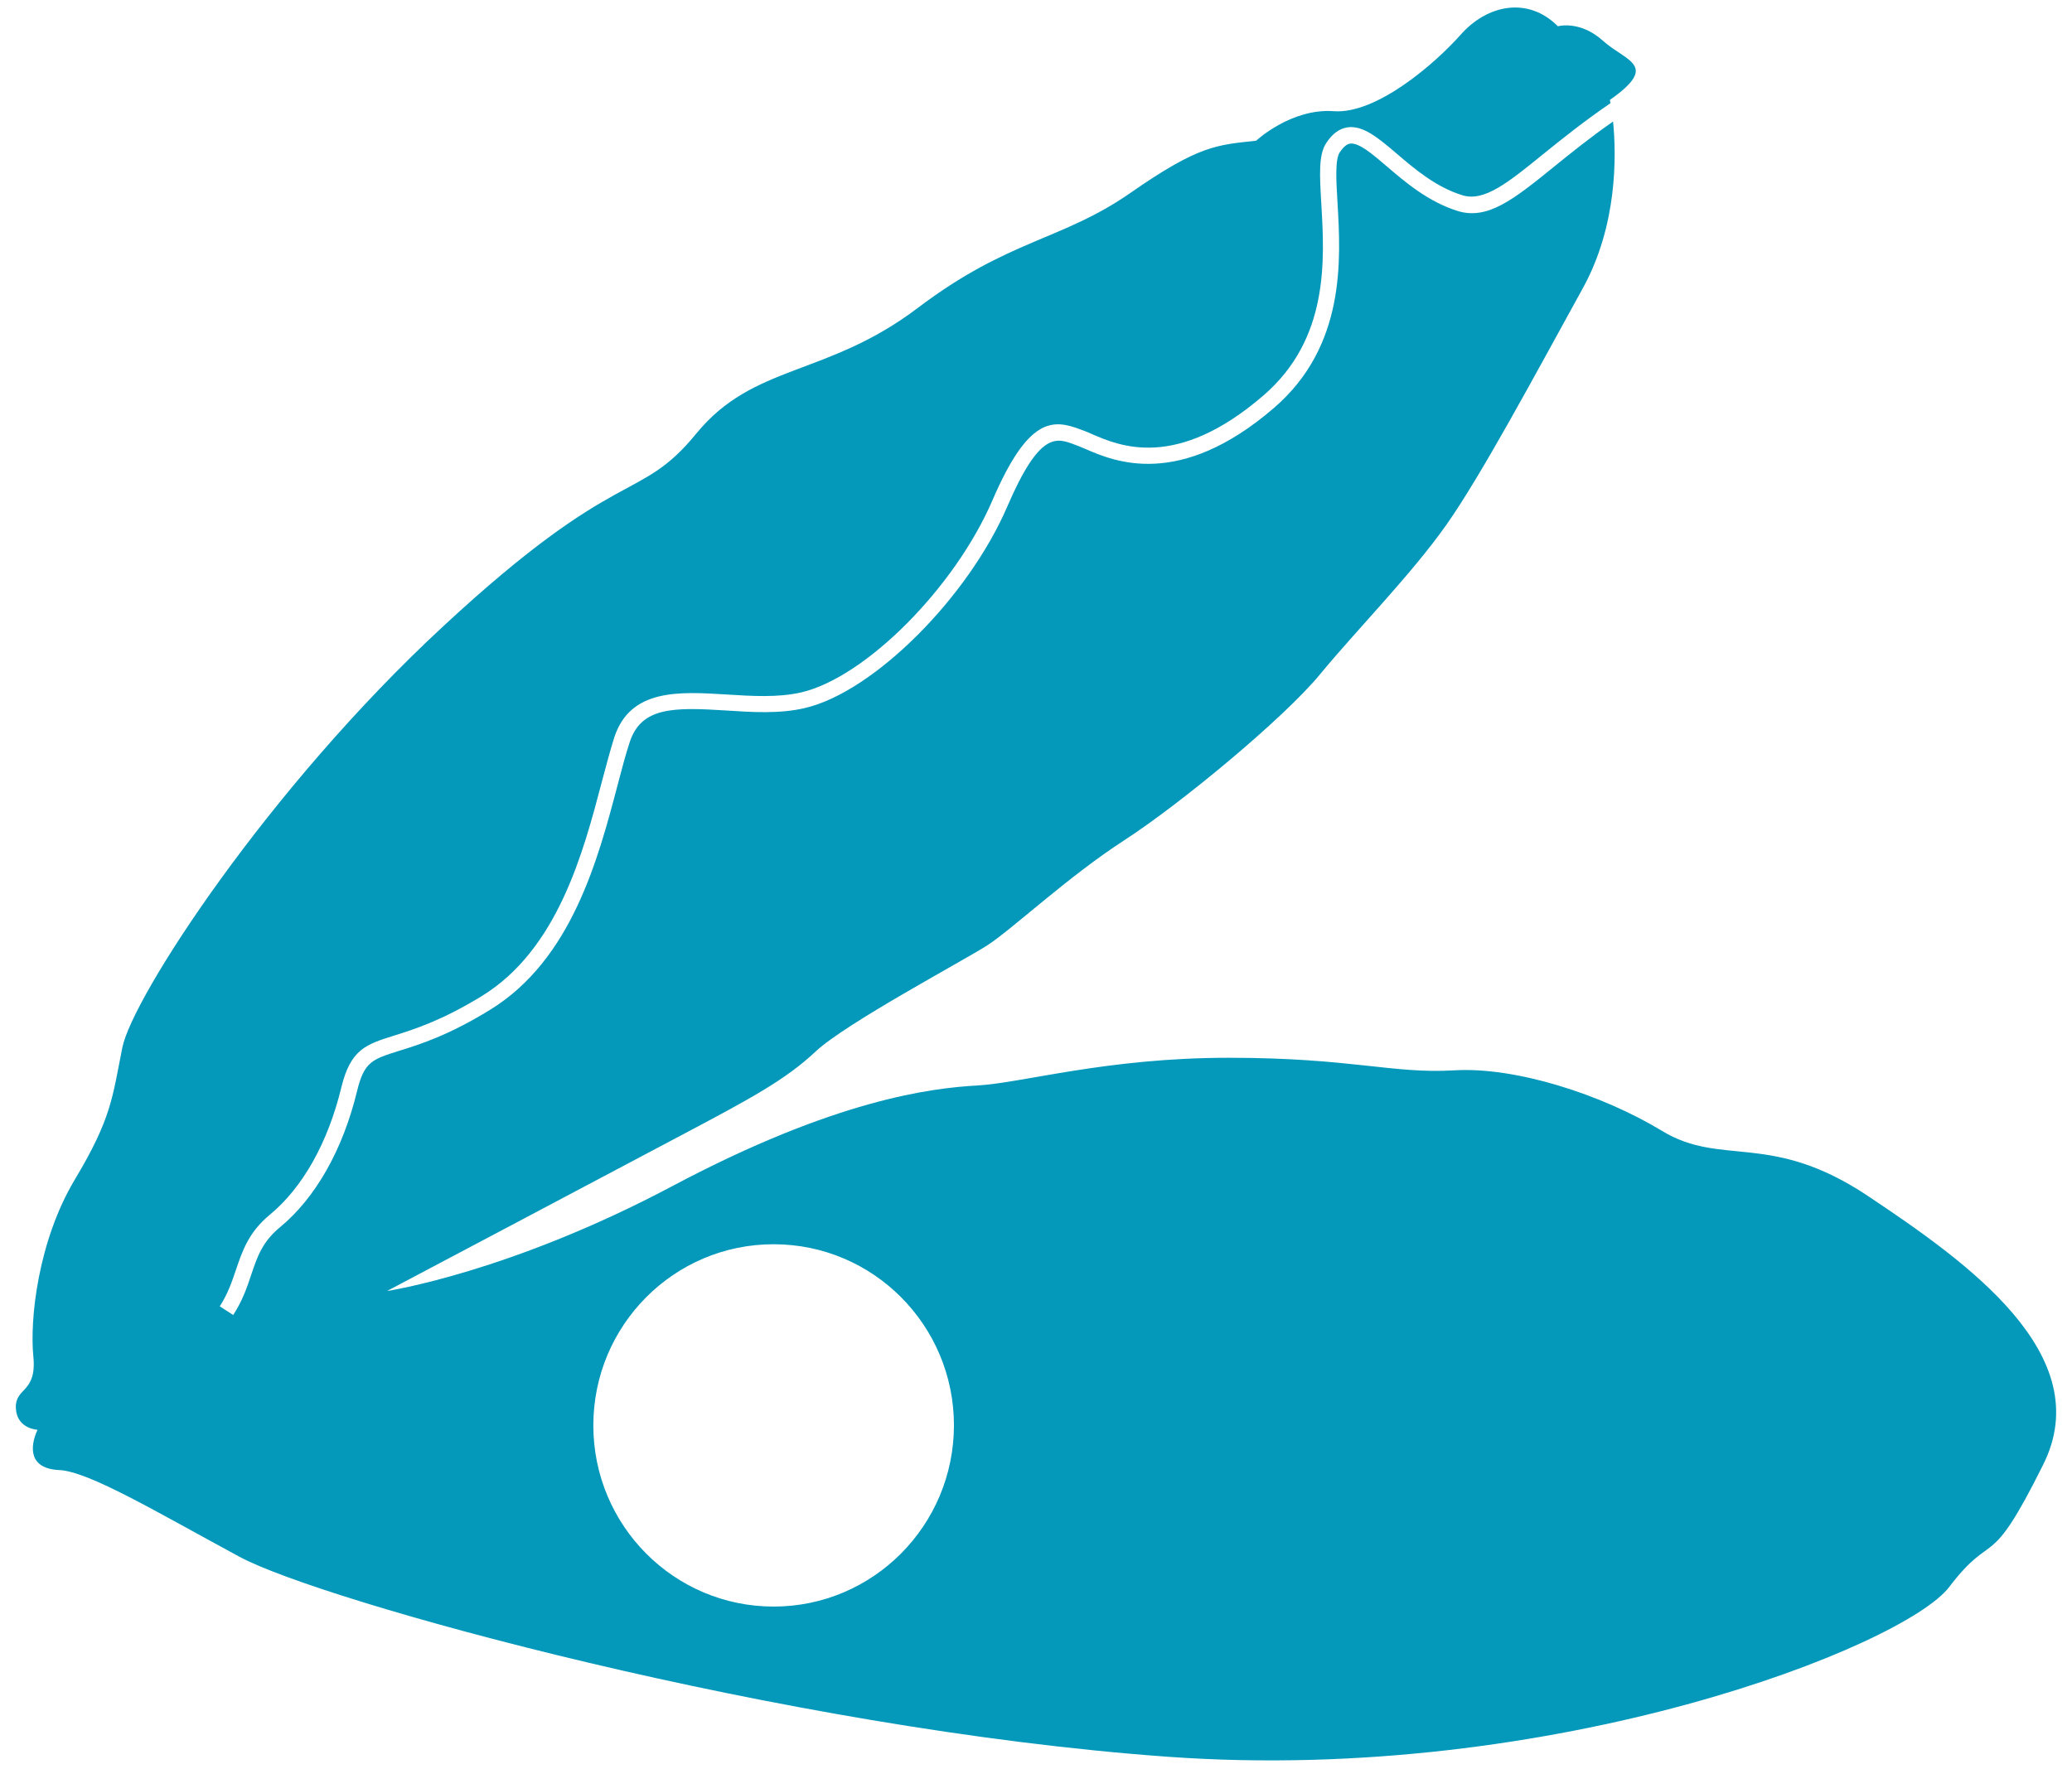<svg width="130" height="111" viewBox="0 0 130 111" fill="none" xmlns="http://www.w3.org/2000/svg">
<path d="M117.219 75.073C111.09 70.966 108.03 73.263 104.266 70.966C100.492 68.68 95.077 66.941 91.233 67.173C87.388 67.406 84.791 66.384 77.102 66.384C69.413 66.384 64.179 67.962 61.311 68.124C58.443 68.286 52.434 68.994 42.188 74.436C31.943 79.878 24.284 81.021 24.284 81.021C24.284 81.021 38.303 73.606 42.702 71.27C47.1 68.944 49.294 67.76 51.186 65.98C53.068 64.22 60.405 60.315 61.935 59.334C63.465 58.353 66.997 55.025 70.53 52.739C74.063 50.453 80.544 45.082 82.819 42.321C85.093 39.56 88.555 36.05 90.749 32.934C92.944 29.819 96.285 23.578 99.304 18.096C101.488 14.141 101.418 9.761 101.206 7.627C99.767 8.628 98.57 9.599 97.493 10.469C94.997 12.492 93.346 13.827 91.454 13.241C89.612 12.664 88.163 11.43 86.995 10.428C86.1 9.66 85.254 8.942 84.711 9.012C84.63 9.023 84.389 9.063 84.057 9.559C83.755 10.024 83.835 11.329 83.916 12.704C84.127 16.295 84.439 21.717 79.93 25.601C73.992 30.719 69.886 28.949 68.135 28.19C67.963 28.12 67.823 28.059 67.702 28.008L67.46 27.917C66.273 27.462 65.236 27.058 63.203 31.781C60.727 37.526 54.799 43.434 50.502 44.435C48.911 44.809 47.191 44.698 45.53 44.587C42.269 44.384 40.236 44.364 39.511 46.569C39.26 47.328 39.008 48.279 38.746 49.28C37.529 53.903 35.868 60.224 30.755 63.37C28.128 64.989 26.337 65.545 25.038 65.95C23.358 66.475 22.845 66.637 22.402 68.478C21.516 72.14 19.805 75.174 17.571 77.015C16.453 77.936 16.131 78.897 15.759 80.009C15.508 80.768 15.216 81.628 14.632 82.528L13.787 81.982C14.3 81.193 14.551 80.434 14.803 79.696C15.195 78.543 15.588 77.339 16.927 76.236C18.99 74.537 20.58 71.705 21.415 68.246C21.999 65.848 22.965 65.545 24.737 64.989C25.995 64.594 27.706 64.058 30.232 62.51C35.002 59.577 36.603 53.478 37.77 49.027C38.042 48.016 38.294 47.055 38.545 46.266C39.551 43.211 42.611 43.403 45.58 43.585C47.17 43.687 48.821 43.788 50.27 43.454C54.306 42.513 59.912 36.879 62.277 31.377C64.522 26.167 66.051 26.279 67.823 26.966L68.044 27.047C68.185 27.098 68.346 27.169 68.527 27.25C70.238 27.988 73.801 29.536 79.266 24.822C83.392 21.262 83.111 16.346 82.899 12.755C82.799 11.005 82.718 9.731 83.201 8.992C83.584 8.395 84.026 8.072 84.55 7.991C85.526 7.859 86.452 8.638 87.629 9.64C88.777 10.621 90.085 11.733 91.736 12.249C93.115 12.684 94.594 11.48 96.838 9.66C97.976 8.739 99.375 7.617 101.045 6.474C101.025 6.352 101.005 6.271 101.005 6.271C104.145 4.066 102.022 3.864 100.572 2.559C99.123 1.254 97.744 1.649 97.744 1.649C95.862 -0.243 93.306 0.303 91.655 2.165C90.005 4.026 86.351 7.172 83.684 6.979C81.017 6.777 78.813 8.83 78.813 8.83C76.337 9.103 75.24 9.103 70.922 12.108C66.605 15.112 63.304 14.99 57.577 19.33C51.84 23.669 47.291 22.799 43.678 27.219C40.065 31.64 38.887 29.03 27.816 39.297C16.745 49.553 8.301 62.622 7.677 65.737C7.053 68.852 7.013 70.157 4.698 74.021C2.383 77.885 1.86 82.811 2.092 85.127C2.323 87.444 0.944 87.049 0.995 88.364C1.045 89.679 2.353 89.73 2.353 89.73C1.83 90.883 1.86 92.177 3.712 92.258C5.574 92.339 9.912 94.939 15.024 97.7C20.127 100.462 49.022 108.513 73.288 110.253C97.553 111.993 119.463 103.304 122.292 99.602C125.12 95.89 124.727 98.894 128.179 91.945C131.672 85.016 123.348 79.17 117.219 75.073ZM48.539 100.826C42.289 100.826 37.227 95.738 37.227 89.457C37.227 83.175 42.289 78.087 48.539 78.087C54.789 78.087 59.852 83.175 59.852 89.457C59.842 95.738 54.779 100.826 48.539 100.826Z" fill="#0499BA"/>
</svg>
